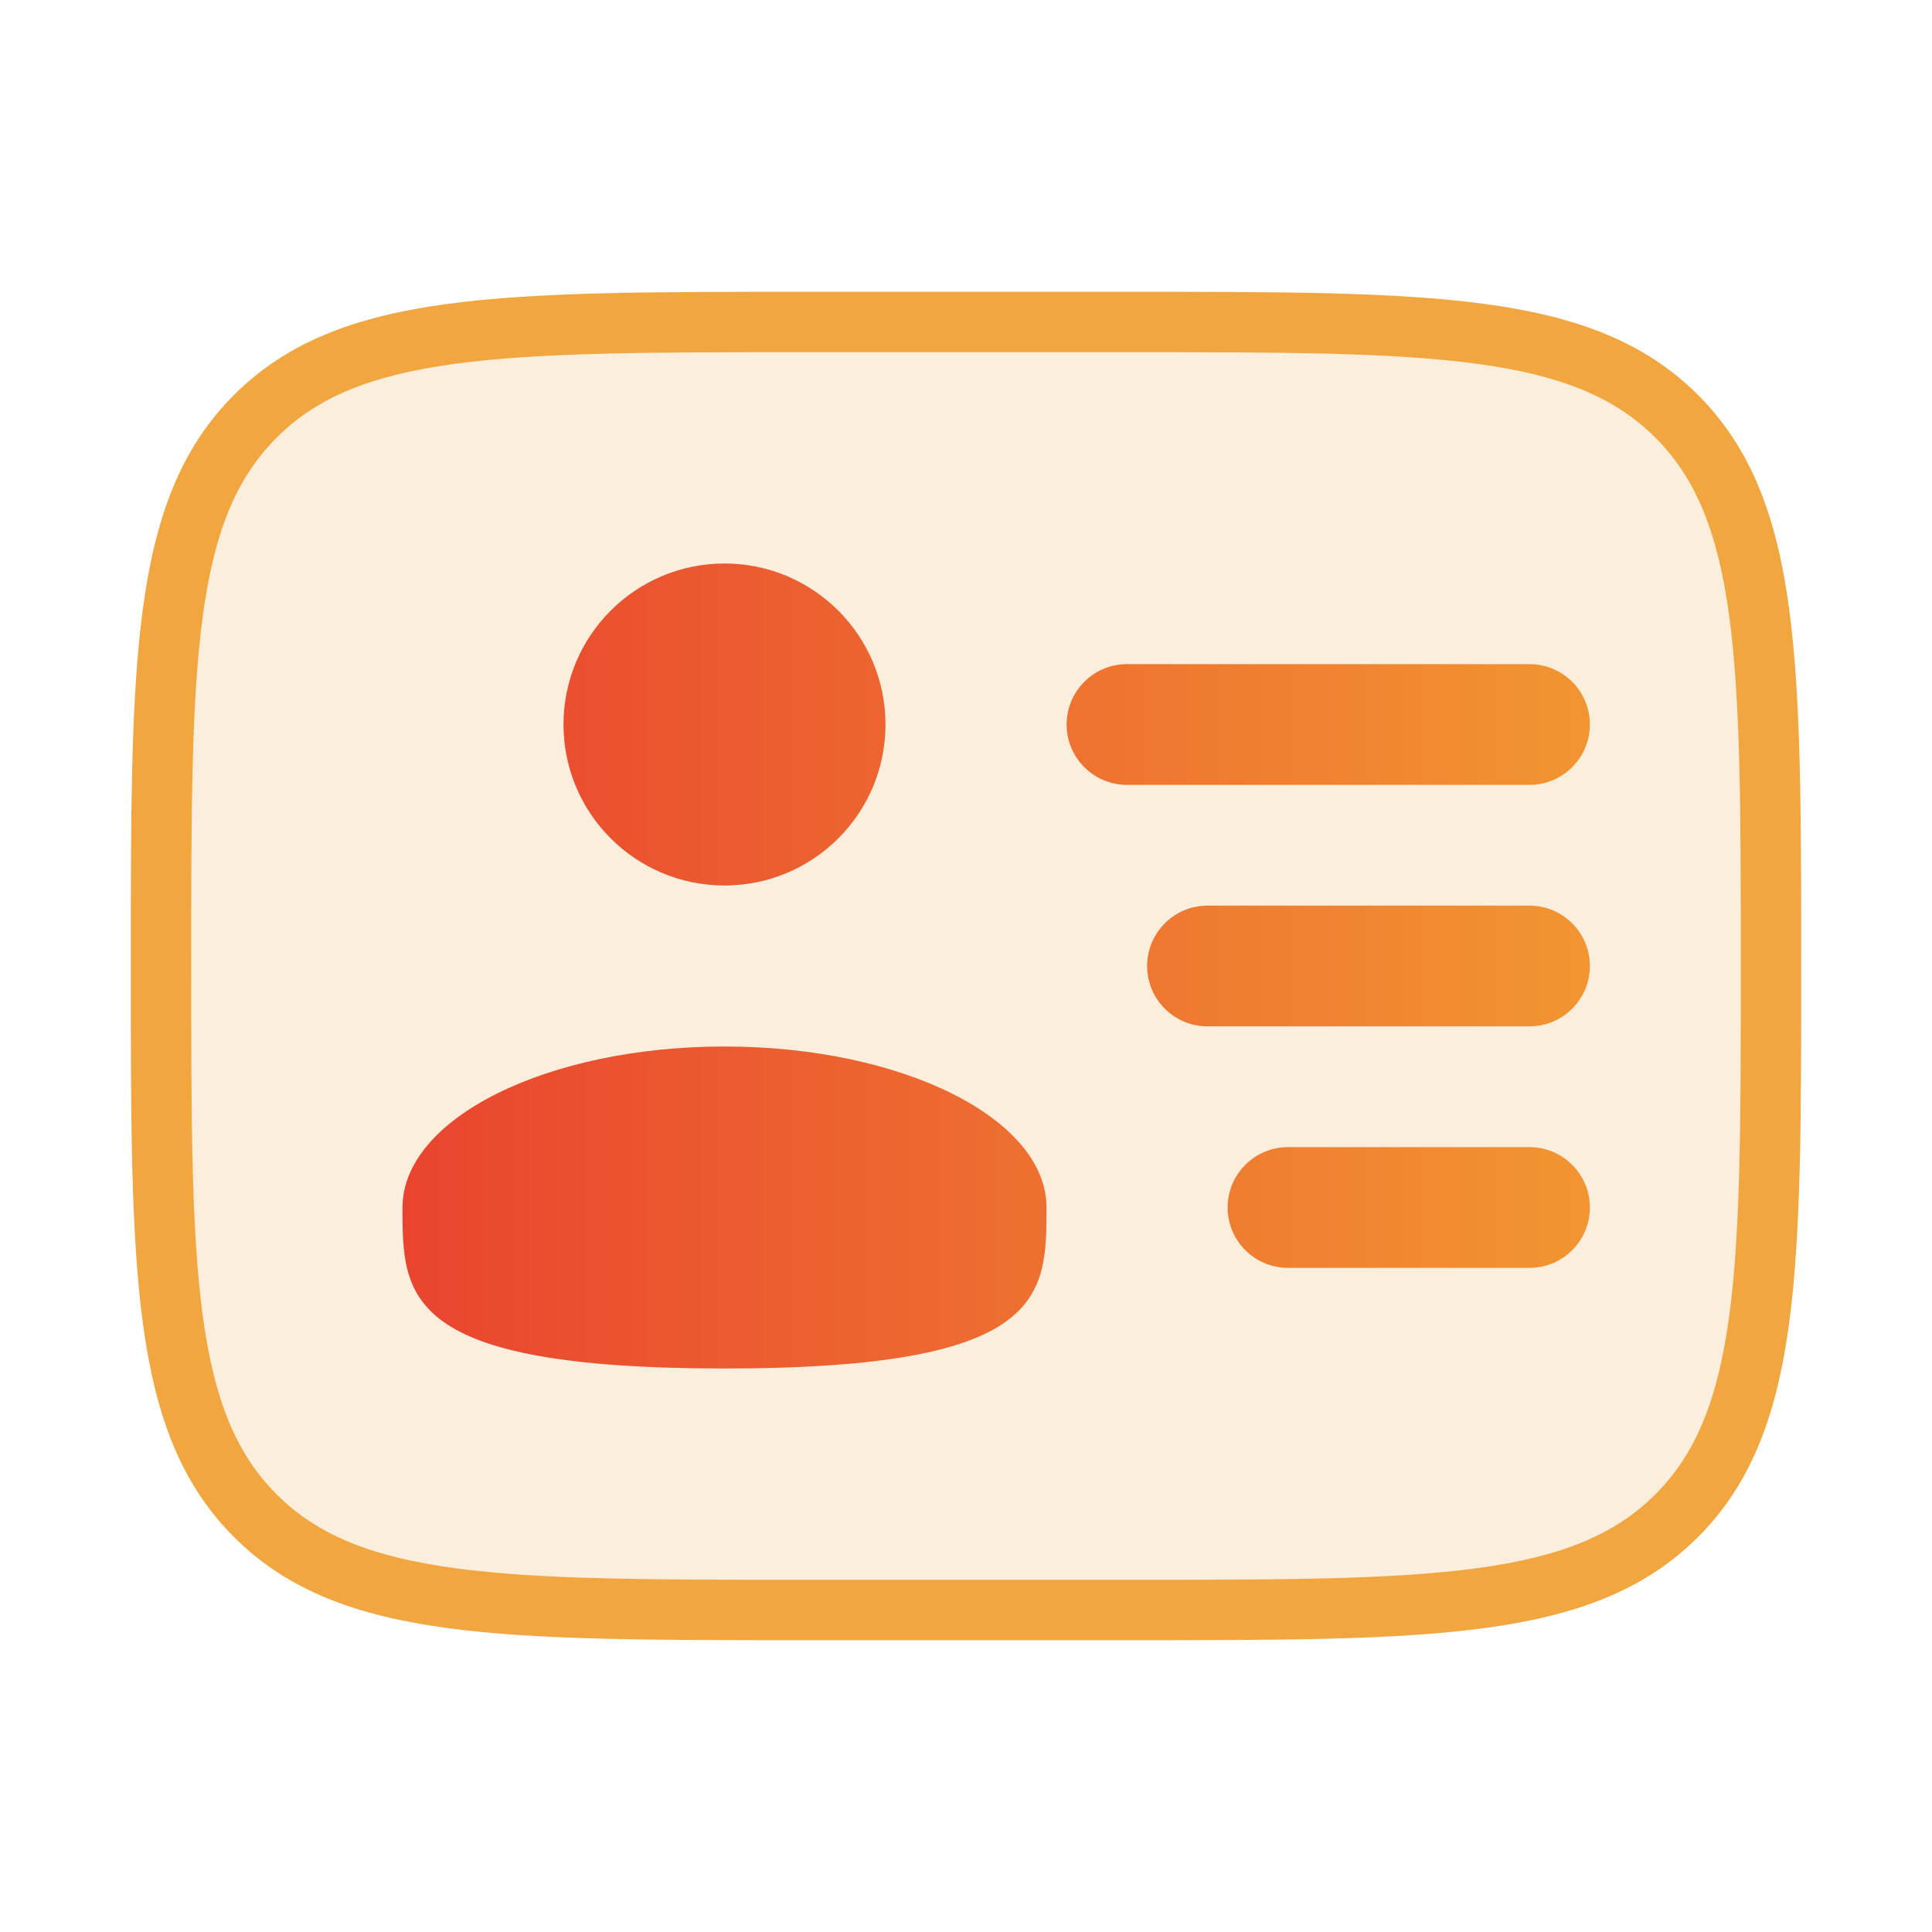 <svg width="48" height="48" viewBox="0 0 48 48" fill="none" xmlns="http://www.w3.org/2000/svg">
<path d="M28 8H20C12.457 8 8.686 8 6.343 10.343C4 12.686 4 16.457 4 24C4 31.543 4 35.314 6.343 37.657C8.686 40 12.457 40 20 40H28C35.542 40 39.314 40 41.657 37.657C44 35.314 44 31.543 44 24C44 16.457 44 12.686 41.657 10.343C39.314 8 35.542 8 28 8Z" fill="#F1A640" fill-opacity="0.18"/>
<path d="M20 8.75H28V7.25H20V8.75ZM28 39.25H20V40.75H28V39.25ZM20 39.25C16.208 39.25 13.439 39.248 11.322 38.964C9.226 38.682 7.882 38.136 6.873 37.127L5.813 38.187C7.147 39.521 8.86 40.146 11.122 40.45C13.362 40.752 16.25 40.75 20 40.75V39.25ZM3.25 24C3.25 27.75 3.248 30.638 3.55 32.878C3.854 35.14 4.479 36.853 5.813 38.187L6.873 37.127C5.864 36.117 5.318 34.774 5.036 32.678C4.752 30.561 4.75 27.792 4.75 24H3.25ZM43.25 24C43.25 27.792 43.248 30.561 42.964 32.678C42.682 34.774 42.136 36.117 41.127 37.127L42.187 38.187C43.521 36.853 44.146 35.14 44.45 32.878C44.752 30.638 44.75 27.75 44.75 24H43.25ZM28 40.75C31.75 40.75 34.638 40.752 36.878 40.45C39.14 40.146 40.853 39.521 42.187 38.187L41.127 37.127C40.117 38.136 38.774 38.682 36.678 38.964C34.561 39.248 31.792 39.25 28 39.25V40.75ZM28 8.75C31.792 8.75 34.561 8.752 36.678 9.036C38.774 9.318 40.117 9.864 41.127 10.873L42.187 9.813C40.853 8.479 39.14 7.854 36.878 7.55C34.638 7.248 31.75 7.25 28 7.25V8.75ZM44.75 24C44.75 20.25 44.752 17.362 44.45 15.122C44.146 12.86 43.521 11.147 42.187 9.813L41.127 10.873C42.136 11.883 42.682 13.226 42.964 15.322C43.248 17.439 43.25 20.208 43.25 24H44.75ZM20 7.25C16.25 7.25 13.362 7.248 11.122 7.55C8.86 7.854 7.147 8.479 5.813 9.813L6.873 10.873C7.882 9.864 9.226 9.318 11.322 9.036C13.439 8.752 16.208 8.75 20 8.75V7.25ZM4.75 24C4.75 20.208 4.752 17.439 5.036 15.322C5.318 13.226 5.864 11.883 6.873 10.873L5.813 9.813C4.479 11.147 3.854 12.86 3.55 15.122C3.248 17.362 3.25 20.25 3.25 24H4.75Z" fill="#F1A640"/>
<path d="M26.5 18C26.5 17.172 27.172 16.5 28 16.5H38C38.828 16.5 39.5 17.172 39.5 18C39.5 18.828 38.828 19.5 38 19.5H28C27.172 19.5 26.5 18.828 26.5 18Z" fill="url(#paint0_linear_173_1140)"/>
<path d="M28.5 24C28.5 23.172 29.172 22.5 30 22.5H38C38.828 22.5 39.5 23.172 39.5 24C39.5 24.828 38.828 25.5 38 25.5H30C29.172 25.5 28.5 24.828 28.5 24Z" fill="url(#paint1_linear_173_1140)"/>
<path d="M30.5 30C30.5 29.172 31.172 28.5 32 28.5H38C38.828 28.5 39.5 29.172 39.5 30C39.5 30.828 38.828 31.5 38 31.5H32C31.172 31.5 30.5 30.828 30.5 30Z" fill="url(#paint2_linear_173_1140)"/>
<path d="M18 22C20.209 22 22 20.209 22 18C22 15.791 20.209 14 18 14C15.791 14 14 15.791 14 18C14 20.209 15.791 22 18 22Z" fill="url(#paint3_linear_173_1140)"/>
<path d="M18 34C26 34 26 32.209 26 30C26 27.791 22.418 26 18 26C13.582 26 10 27.791 10 30C10 32.209 10 34 18 34Z" fill="url(#paint4_linear_173_1140)"/>
<defs>
<linearGradient id="paint0_linear_173_1140" x1="10" y1="24" x2="39.5" y2="24" gradientUnits="userSpaceOnUse">
<stop stop-color="#E9442F"/>
<stop offset="1" stop-color="#F29531"/>
</linearGradient>
<linearGradient id="paint1_linear_173_1140" x1="10" y1="24" x2="39.5" y2="24" gradientUnits="userSpaceOnUse">
<stop stop-color="#E9442F"/>
<stop offset="1" stop-color="#F29531"/>
</linearGradient>
<linearGradient id="paint2_linear_173_1140" x1="10" y1="24" x2="39.5" y2="24" gradientUnits="userSpaceOnUse">
<stop stop-color="#E9442F"/>
<stop offset="1" stop-color="#F29531"/>
</linearGradient>
<linearGradient id="paint3_linear_173_1140" x1="10" y1="24" x2="39.5" y2="24" gradientUnits="userSpaceOnUse">
<stop stop-color="#E9442F"/>
<stop offset="1" stop-color="#F29531"/>
</linearGradient>
<linearGradient id="paint4_linear_173_1140" x1="10" y1="24" x2="39.5" y2="24" gradientUnits="userSpaceOnUse">
<stop stop-color="#E9442F"/>
<stop offset="1" stop-color="#F29531"/>
</linearGradient>
</defs>
</svg>
